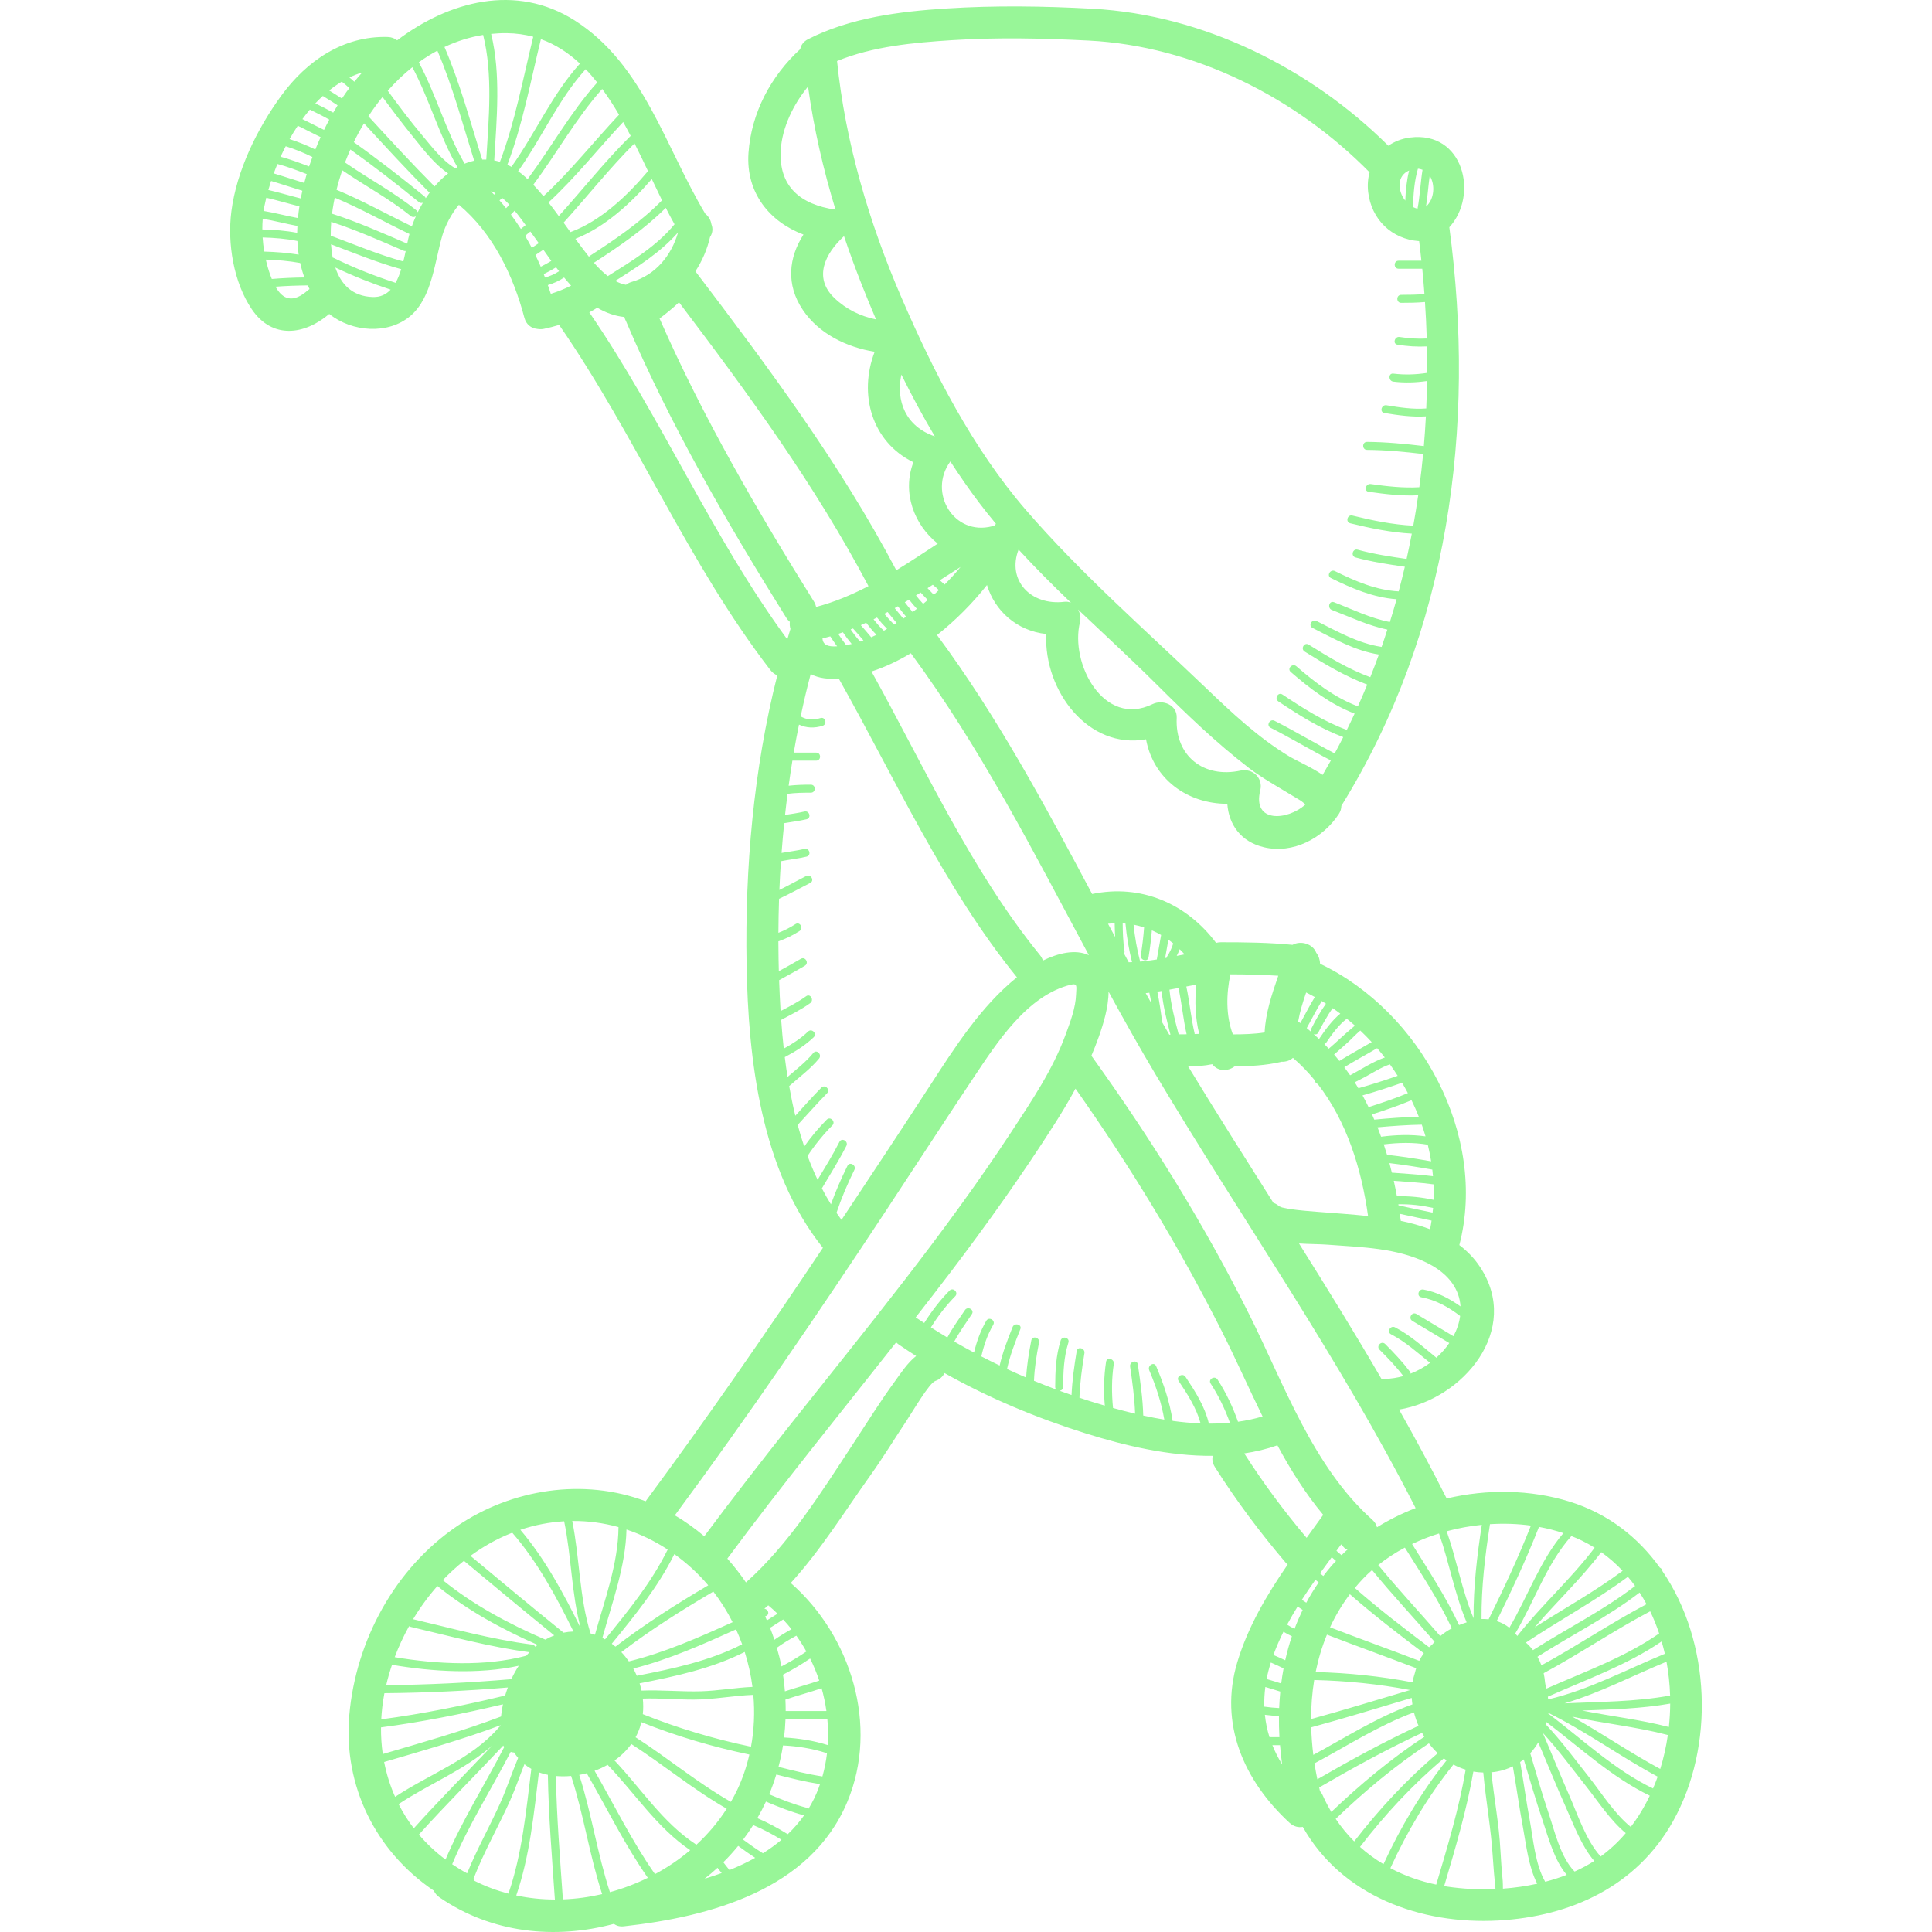 <?xml version="1.0" encoding="iso-8859-1"?>
<!-- Generator: Adobe Illustrator 16.0.0, SVG Export Plug-In . SVG Version: 6.00 Build 0)  -->
<!DOCTYPE svg PUBLIC "-//W3C//DTD SVG 1.1//EN" "http://www.w3.org/Graphics/SVG/1.1/DTD/svg11.dtd">
<svg version="1.1" id="Capa_1" xmlns="http://www.w3.org/2000/svg" xmlns:xlink="http://www.w3.org/1999/xlink" x="0px" y="0px"
	 width="482.318px" height="482.317px" viewBox="0 0 482.318 482.317" style="enable-background:new 0 0 482.318 482.317;"
	 xml:space="preserve">
<g>
	<path fill="#98f698" d="M415.024,392.236c-0.024-0.376-0.292-0.721-0.642-0.881c-5.437-7.582-12.965-13.526-22.588-16.495
		c-9.728-3.001-20.504-3.166-30.637-0.767c-3.774-7.498-7.761-14.888-11.887-22.198c15.961-2.598,30.589-19.865,20.238-35.573
		c-1.44-2.188-3.205-3.99-5.188-5.489c7.085-27.322-9.669-58.284-34.762-70.233c-0.029-0.965-0.353-1.957-0.967-2.758
		c-0.831-2.199-3.843-3.123-5.905-1.961c-5.957-0.588-11.932-0.648-17.924-0.65c-0.427,0-0.812,0.061-1.166,0.162
		c-7.373-9.848-18.776-14.75-30.948-12.209c-11.824-22.207-23.694-44.375-38.723-64.647c4.689-3.7,8.944-8.032,12.473-12.49
		c1.929,6.403,7.396,11.435,14.781,12.226c-0.585,14.344,10.604,28.877,24.924,26.291c1.834,9.903,10.272,16.1,20.292,16.109
		c0.37,5.138,3.303,9.451,9.149,10.844c7.264,1.73,14.75-2.27,18.671-8.266c0.467-0.713,0.657-1.414,0.655-2.072
		c26.858-43.318,33.646-94.526,26.952-144.45c7.389-8.01,3.552-24.107-9.808-22.401c-2.05,0.262-3.876,0.988-5.417,2.051
		c-19.508-19.391-46.285-32.697-73.835-34.201c-12.161-0.663-24.363-0.842-36.522-0.061c-11.68,0.75-23.945,2.289-34.498,7.662
		c-1.184,0.602-1.787,1.508-1.963,2.48c-7.324,6.7-12.226,15.914-12.921,25.93c-0.692,9.969,5.299,17.191,13.727,20.369
		c-3.666,5.721-4.458,12.461-0.132,18.854c3.986,5.89,10.884,9.273,17.905,10.404c-4.083,10.611-0.741,22.502,9.669,27.582
		c-2.881,7.539,0.18,15.637,6.08,20.315c-3.441,2.246-6.862,4.519-10.346,6.651c-14.021-26.611-32.004-50.738-50.154-74.633
		c1.699-2.6,2.953-5.5,3.65-8.555c0.598-0.893,0.81-2.016,0.344-3.203c-0.168-1.1-0.75-1.999-1.541-2.637
		c-9.974-16.617-15.389-37.289-32.57-48.223c-14.716-9.363-31.496-4.773-44.344,4.951c-0.609-0.489-1.402-0.807-2.386-0.834
		c-11.079-0.306-20.181,5.957-26.538,14.648c-6.02,8.23-11.143,18.717-12.46,28.921c-1.026,7.944,0.56,17.722,5.11,24.421
		c5.105,7.515,13.111,6.436,19.33,1.158c5.668,4.549,14.738,5.21,20.273,0.479c5.468-4.673,6.061-13.783,7.997-20.211
		c0.675-2.236,2.135-5.203,4.101-7.523c8.466,7.066,13.575,17.679,16.33,28.172c0.465,1.773,1.745,2.635,3.139,2.801
		c0.049,0.01,0.101,0.014,0.15,0.023c0.035,0.002,0.07,0.008,0.106,0.01c0.473,0.071,0.978,0.075,1.524-0.041
		c1.268-0.27,2.524-0.596,3.765-0.971c19.202,27.713,32.094,59.346,52.718,86.133c0.5,0.65,1.102,1.088,1.744,1.354
		c-5.932,23.393-8.082,48.175-7.67,72.06c0.415,23.985,3.604,51.481,19.055,70.852c-14.291,21.406-28.938,42.574-44.25,63.266
		c-15.496-5.856-33.403-3.093-47.082,6.212c-15.548,10.577-25.262,28.582-26.897,47.146c-1.566,17.783,6.685,34.12,21.095,43.857
		c0.285,0.63,0.752,1.214,1.441,1.688c13.059,8.994,28.879,10.523,43.523,6.6c0.617,0.471,1.439,0.73,2.495,0.613
		c21.482-2.381,46.573-9.073,55.78-31.09c7.923-18.945,0.938-41.406-14.127-54.623c7.455-8.172,13.368-17.728,19.777-26.722
		c3.219-4.517,6.121-9.263,9.189-13.881c1.486-2.237,5.61-9.317,7.109-9.828c1.141-0.388,1.885-1.114,2.312-1.973
		c11.144,6.279,23.106,11.243,35.228,15.056c9.771,3.074,20.919,5.704,31.728,5.604c-0.202,0.855-0.073,1.822,0.55,2.809
		c5.286,8.361,11.221,16.274,17.626,23.811c0.172,0.201,0.354,0.363,0.535,0.518c-5.209,7.58-9.901,15.48-12.57,24.36
		c-4.631,15.407,1.633,29.612,13.035,40.122c1.038,0.958,2.217,1.211,3.306,1.024c9.723,17.224,29.396,24.434,48.842,23.362
		c18.133-0.999,34.529-8.594,43.584-24.777C428.117,435.993,427.114,409.911,415.024,392.236z M416.935,423.286
		c-8.682,1.589-17.547,1.536-26.358,1.951c8.798-2.595,16.978-6.903,25.457-10.396C416.543,417.615,416.851,420.443,416.935,423.286
		z M414.821,409.779c0.294,1.019,0.567,2.044,0.801,3.085c-9.649,3.963-18.919,9.008-29.134,11.386
		c-0.019-0.227-0.042-0.453-0.066-0.68C396.031,419.271,406.101,415.732,414.821,409.779z M414.204,407.79
		c-8.608,5.979-18.575,9.527-28.127,13.759c-0.08-0.326-0.167-0.651-0.264-0.974c-0.034-0.183-0.056-0.367-0.096-0.55
		c-0.064-0.809-0.191-1.573-0.35-2.312c9.022-4.878,17.526-10.668,26.593-15.456C412.82,404.04,413.569,405.889,414.204,407.79z
		 M411.053,400.48c-8.952,4.718-17.354,10.421-26.241,15.268c-0.277-0.76-0.611-1.471-0.988-2.138
		c8.419-5.38,17.573-9.935,25.498-16.03C409.931,398.523,410.517,399.485,411.053,400.48z M408.197,395.928
		c-7.898,6.114-17.08,10.647-25.488,16.023c-0.536-0.69-1.129-1.318-1.77-1.884c8.38-5.618,17.354-10.41,25.461-16.425
		C407.023,394.384,407.629,395.14,408.197,395.928z M405.083,392.155c-6.974,5.179-14.626,9.421-21.956,14.097
		c5.444-6.34,11.577-12.097,16.624-18.76C401.694,388.875,403.472,390.437,405.083,392.155z M392.29,383.471
		c0.896,0.354,1.78,0.73,2.639,1.148c1.103,0.535,2.154,1.129,3.17,1.765c-5.884,7.793-13.265,14.35-19.308,22.029
		c-0.164-0.214-0.33-0.425-0.506-0.627C383.056,399.785,386.12,390.358,392.29,383.471z M390.295,382.738
		c-5.821,6.832-8.902,15.837-13.489,23.628c-0.924-0.731-1.979-1.295-3.16-1.674c3.785-7.699,7.418-15.521,10.556-23.509
		C386.287,381.563,388.328,382.078,390.295,382.738z M382.189,380.858c-3.139,7.953-6.775,15.735-10.555,23.399
		c-0.564-0.064-1.155-0.093-1.771-0.076c-0.075-7.917,0.882-15.851,2.102-23.676C375.404,380.296,378.845,380.396,382.189,380.858z
		 M369.929,380.667c-1.191,7.714-2.115,15.527-2.056,23.325c-2.915-6.932-4.214-14.607-6.711-21.719
		C364.028,381.504,366.969,380.961,369.929,380.667z M366.147,405.021c-0.649,0.194-1.277,0.425-1.894,0.671
		c-3.281-7.052-7.628-13.657-11.731-20.232c2.157-1.023,4.402-1.915,6.722-2.632C361.806,390.104,363.138,397.934,366.147,405.021z
		 M331.267,408.087c7.404,2.857,14.878,5.534,22.29,8.373c-0.118,0.369-0.229,0.742-0.315,1.122
		c-0.266,0.785-0.46,1.593-0.598,2.412c-7.979-1.537-16.064-2.362-24.196-2.571C329.095,414.226,330.024,411.099,331.267,408.087z
		 M329.54,392.773c0.97-1.353,1.95-2.691,2.929-4.024c0.361,0.311,0.717,0.626,1.068,0.946c-0.346,0.371-0.712,0.724-1.045,1.105
		c-0.749,0.86-1.45,1.746-2.127,2.646C330.091,393.221,329.816,392.996,329.54,392.773z M332.043,406.253
		c1.337-2.884,2.977-5.649,4.947-8.258c5.936,5.181,12.17,9.987,18.462,14.726c-0.443,0.598-0.814,1.236-1.142,1.896
		C346.908,411.777,339.443,409.104,332.043,406.253z M333.641,387.147c0.396-0.537,0.785-1.07,1.18-1.606
		c0.257,0.306,0.523,0.604,0.812,0.892c0.302,0.302,0.652,0.334,0.961,0.229c-0.574,0.52-1.142,1.046-1.691,1.589
		C334.487,387.876,334.067,387.51,333.641,387.147z M338.234,396.431c0.678-0.817,1.384-1.62,2.132-2.401
		c0.688-0.72,1.418-1.406,2.17-2.07c5.016,6.129,10.427,11.914,15.609,17.902c-0.181,0.208-0.37,0.405-0.536,0.625
		c-0.295,0.234-0.575,0.479-0.841,0.736C350.449,406.465,344.188,401.64,338.234,396.431z M344.078,390.702
		c2.054-1.629,4.271-3.093,6.647-4.348c4.086,6.542,8.461,13.125,11.723,20.151c-1.051,0.55-2.016,1.2-2.889,1.941
		C354.421,402.511,349.057,396.773,344.078,390.702z M364.611,326.138c-2.802-1.986-5.789-3.557-9.247-4.205
		c-1.261-0.237-1.798,1.689-0.532,1.928c3.661,0.688,6.772,2.444,9.69,4.67c-0.23,1.72-0.806,3.429-1.672,5.052
		c-3.082-1.85-6.165-3.698-9.247-5.549c-1.109-0.665-2.114,1.064-1.011,1.728c3.072,1.844,6.146,3.688,9.218,5.529
		c-0.904,1.32-1.993,2.561-3.234,3.669c-0.033-0.034-0.063-0.068-0.104-0.103c-3.302-2.668-6.403-5.524-10.201-7.489
		c-1.145-0.592-2.155,1.134-1.011,1.728c3.629,1.878,6.599,4.587,9.751,7.138c-1.479,1.091-3.113,2.011-4.854,2.688
		c0-0.168-0.058-0.347-0.193-0.526c-1.871-2.461-3.974-4.686-6.156-6.868c-0.912-0.913-2.326,0.501-1.413,1.414
		c2.058,2.059,4.078,4.143,5.844,6.464c0.035,0.047,0.074,0.084,0.112,0.122c-1.48,0.418-3.017,0.671-4.584,0.707
		c-0.294,0.007-0.566,0.046-0.827,0.102c-6.646-11.433-13.6-22.697-20.643-33.908c2.632,0.169,5.195,0.15,7.077,0.297
		c8.449,0.653,17.386,0.748,25.092,4.653C361.934,318.147,364.347,322.073,364.611,326.138z M349.13,300.903
		c-0.015-0.088-0.023-0.177-0.039-0.264c2.935-0.065,5.826,0.278,8.678,0.911c-0.032,0.392-0.088,0.78-0.131,1.173
		C354.804,302.106,351.954,301.568,349.13,300.903z M357.387,304.716c-0.109,0.722-0.226,1.442-0.375,2.161
		c-2.357-0.9-4.824-1.574-7.306-2.087c-0.075-0.592-0.176-1.178-0.262-1.768C352.084,303.62,354.744,304.134,357.387,304.716z
		 M357.875,299.524c-3.001-0.645-6.053-0.973-9.134-0.867c-0.241-1.298-0.498-2.59-0.785-3.873c3.314,0.266,6.639,0.43,9.921,0.888
		C357.936,296.954,357.922,298.239,357.875,299.524z M357.74,293.635c-3.399-0.445-6.84-0.603-10.266-0.888
		c-0.196-0.795-0.389-1.593-0.604-2.38c3.586,0.418,7.147,0.99,10.701,1.619C357.638,292.534,357.692,293.084,357.74,293.635z
		 M357.278,289.919c-3.654-0.639-7.317-1.218-11.006-1.626c-0.264-0.871-0.534-1.74-0.823-2.602
		c3.672-0.448,7.333-0.544,10.992,0.077C356.782,287.141,357.051,288.527,357.278,289.919z M355.878,283.684
		c-3.689-0.511-7.389-0.381-11.092,0.093c-0.286-0.786-0.577-1.57-0.887-2.345c3.674-0.338,7.35-0.597,11.041-0.668
		C355.282,281.729,355.592,282.703,355.878,283.684z M354.2,278.782c-3.717,0.101-7.419,0.377-11.119,0.729
		c-0.188-0.433-0.362-0.871-0.558-1.3c3.316-1.084,6.652-2.188,9.86-3.548C353.045,276.014,353.648,277.39,354.2,278.782z
		 M351.472,272.891c-3.187,1.348-6.511,2.429-9.807,3.501c-0.484-0.986-0.979-1.97-1.513-2.929c3.326-0.943,6.609-2.013,9.871-3.156
		C350.532,271.155,351.009,272.02,351.472,272.891z M346.987,265.709c0.68,0.934,1.321,1.893,1.946,2.86
		c-3.24,1.13-6.505,2.183-9.812,3.105c-0.298-0.497-0.597-0.994-0.909-1.482c0.84-0.422,1.674-0.854,2.503-1.297
		C342.641,267.87,344.782,266.449,346.987,265.709z M345.715,263.998c-2.978,1.038-5.803,2.908-8.654,4.446
		c-0.473-0.685-0.957-1.359-1.46-2.023c2.687-1.65,5.481-3.136,8.199-4.75C344.458,262.43,345.095,263.207,345.715,263.998z
		 M342.442,260.152c-2.686,1.586-5.425,3.065-8.065,4.7c-0.436-0.535-0.869-1.071-1.326-1.593c1.202-1.025,2.368-2.096,3.544-3.146
		c0.684-0.609,1.807-1.839,3-2.842C340.576,258.197,341.523,259.161,342.442,260.152z M336.229,254.32
		c0.688,0.556,1.357,1.134,2.021,1.722c-0.255,0.221-0.5,0.434-0.721,0.614c-1.993,1.646-3.84,3.479-5.812,5.151
		c-0.367-0.393-0.725-0.79-1.105-1.172c0.192-0.064,0.375-0.191,0.517-0.4C332.51,258.19,334.166,255.892,336.229,254.32z
		 M332.703,251.68c0.643,0.441,1.273,0.901,1.898,1.372c-2.078,1.711-3.771,4.061-5.2,6.174c-0.039,0.059-0.068,0.116-0.094,0.173
		c-0.449-0.42-0.887-0.85-1.354-1.258c0.412,0.181,0.908,0.118,1.173-0.405c0.8-1.581,1.673-3.122,2.606-4.628
		C332.037,252.619,332.375,252.152,332.703,251.68z M329.975,249.908c0.353,0.213,0.696,0.438,1.046,0.659
		c-1.377,1.938-2.552,4.044-3.62,6.158c-0.187,0.368-0.121,0.714,0.054,0.987c-0.411-0.352-0.806-0.714-1.229-1.055
		C327.458,254.411,328.634,252.103,329.975,249.908z M326.074,247.768c0.729,0.361,1.452,0.745,2.168,1.142
		c-1.292,2.116-2.431,4.338-3.616,6.511c-0.185-0.139-0.354-0.285-0.542-0.422C324.516,252.541,325.256,250.15,326.074,247.768z
		 M307.163,243.235c3.993,0.017,7.978,0.092,11.953,0.355c-1.6,4.646-3.166,9.243-3.406,14.16c-2.62,0.408-5.271,0.472-7.928,0.478
		C306.008,253.524,306.128,248.159,307.163,243.235z M302.628,265.672c1.509,1.935,3.977,1.76,5.596,0.546
		c3.899-0.042,7.779-0.235,11.604-1.129c0.035-0.009,0.062-0.023,0.096-0.032c1.072,0.044,2.122-0.284,2.857-0.973
		c2.007,1.722,3.812,3.604,5.452,5.607c0.006,0.409,0.327,0.783,0.739,0.928c7.245,9.314,10.925,21.186,12.562,32.961
		c-4.142-0.442-8.305-0.711-12.454-1.039c-2.261-0.179-4.532-0.351-6.777-0.675c-0.716-0.104-1.422-0.248-2.127-0.403
		c-0.807-0.18-1.191-0.738-0.584-0.061c-0.523-0.585-1.101-0.928-1.686-1.113c-7.161-11.329-14.333-22.644-21.285-34.062
		C298.645,266.2,300.674,266.083,302.628,265.672z M298.671,245.805c-0.445,4.112-0.286,8.321,0.707,12.295
		c-0.35,0.018-0.7,0.023-1.039,0.043c-0.035,0.002-0.069,0.001-0.104,0.003c-0.004-0.062,0.01-0.115-0.006-0.181
		c-0.91-3.853-1.234-7.818-2.067-11.683C296.999,246.122,297.834,245.962,298.671,245.805z M296.237,258.205
		c-0.661,0.013-1.321,0.012-1.982,0.016c-0.993-3.676-1.917-7.373-2.301-11.154c0.749-0.134,1.499-0.271,2.247-0.413
		C295.039,250.471,295.367,254.392,296.237,258.205z M294.505,236.969c0.421,0.414,0.833,0.84,1.228,1.291
		c-0.657,0.129-1.313,0.248-1.972,0.375C294.044,238.097,294.294,237.539,294.505,236.969z M291.683,234.588
		c0.41,0.293,0.812,0.604,1.207,0.926c-0.332,1.139-0.856,2.227-1.489,3.213c-0.084,0.131-0.131,0.26-0.151,0.385
		c-0.126,0.023-0.251,0.051-0.377,0.072C291.137,237.65,291.408,236.119,291.683,234.588z M292.203,258.286
		c-0.095,0.014-0.198,0.012-0.289,0.028c-0.599-1.027-1.187-2.062-1.777-3.095c-0.325-2.574-0.688-5.133-1.218-7.66
		c0.354-0.053,0.71-0.104,1.063-0.159C290.373,251.087,291.243,254.698,292.203,258.286z M285.618,231.527
		c-0.164,2.326-0.45,4.65-0.817,6.938c-0.202,1.262,1.725,1.803,1.93,0.531c0.356-2.225,0.646-4.48,0.83-6.74
		c0.789,0.34,1.56,0.729,2.309,1.16c-0.359,2.016-0.728,4.029-1.067,6.049c-0.004,0.023,0.005,0.041,0.002,0.062
		c-1.384,0.219-2.771,0.414-4.169,0.537c-0.773-2.955-1.335-6.111-1.642-9.221C283.885,231.01,284.757,231.252,285.618,231.527z
		 M287.437,250.458c-0.472-0.84-0.944-1.678-1.413-2.52c0.304-0.032,0.605-0.074,0.909-0.111
		C287.121,248.7,287.287,249.577,287.437,250.458z M280.97,230.566c0.298,3.236,0.854,6.537,1.64,9.629
		c-0.275,0.012-0.549,0.029-0.825,0.035c-0.389-0.717-0.771-1.438-1.158-2.154c0.086-0.178,0.141-0.377,0.104-0.611
		c-0.355-2.303-0.438-4.621-0.456-6.943C280.505,230.535,280.739,230.547,280.97,230.566z M278.278,230.5
		c0.014,1.145,0.05,2.285,0.115,3.426c-0.593-1.105-1.19-2.207-1.781-3.312C277.17,230.551,277.725,230.517,278.278,230.5z
		 M274.318,258.811c1.117-3.16,2.43-7.354,2.429-11.255c3.809,6.977,7.698,13.903,11.767,20.724
		c21.534,36.094,45.813,70.695,64.893,108.21c-3.369,1.295-6.605,2.896-9.641,4.787c-0.162-0.651-0.522-1.294-1.172-1.874
		c-14.784-13.209-21.977-33.688-30.614-51.021c-11.329-22.731-24.7-44.217-39.518-64.826
		C273.121,262.001,273.748,260.427,274.318,258.811z M271.834,238.461c-3.409-1.582-7.715-0.492-11.476,1.342
		c-0.154-0.479-0.4-0.951-0.767-1.4c-17.21-21.178-28.815-46.973-42.026-70.766c3.354-1.084,6.65-2.652,9.824-4.561
		C244.773,186.633,258.038,212.705,271.834,238.461z M212.362,157.133c0.196-0.076,0.387-0.166,0.583-0.244
		c0.896,0.972,1.758,1.973,2.609,2.983c-0.271,0.099-0.539,0.202-0.812,0.292C213.869,159.22,213.098,158.195,212.362,157.133z
		 M212.621,160.766c-0.459,0.11-0.918,0.212-1.381,0.295c-0.685-0.921-1.356-1.851-1.982-2.811c0.395-0.129,0.782-0.271,1.172-0.407
		C211.118,158.855,211.838,159.837,212.621,160.766z M214.895,156.07c0.45-0.195,0.89-0.412,1.335-0.615
		c0.808,1.052,1.641,2.104,2.586,3.015c-0.433,0.218-0.871,0.427-1.316,0.624C216.646,158.072,215.784,157.059,214.895,156.07z
		 M235.82,145.926c-0.392-0.365-0.791-0.721-1.198-1.066c1.728-1.105,3.454-2.209,5.183-3.321
		C238.562,143.064,237.222,144.521,235.82,145.926z M248.31,131.212c-0.014,0.022-0.022,0.044-0.035,0.065
		c-0.188,0.02-0.376,0.045-0.574,0.097c-9.604,2.505-16.085-8.438-10.481-16.124c0.013-0.018,0.021-0.035,0.033-0.053
		c2.27,3.51,4.643,6.935,7.14,10.242c1.371,1.816,2.792,3.584,4.24,5.326C248.523,130.91,248.408,131.043,248.31,131.212z
		 M265.763,150.23c-8.469,1.048-14.43-5.417-11.479-13.035c4.203,4.582,8.602,8.973,13.09,13.279
		C266.891,150.26,266.352,150.158,265.763,150.23z M314.622,197.295c0.76-3.064-1.931-5.568-4.921-4.921
		c-9.204,1.993-16.402-3.649-15.938-13.144c0.159-3.242-3.461-4.699-6.019-3.453c-12.241,5.962-20.699-10.221-18.124-20.482
		c0.251-1.003,0.05-2.17-0.48-3.134c6.599,6.28,13.324,12.444,19.784,18.881c7.27,7.242,14.675,14.382,22.82,20.644
		c2.542,1.953,5.306,3.59,8.051,5.238c1.575,0.945,3.157,1.881,4.727,2.838c0.596,0.363,1.053,0.797,1.37,1.08
		C321.446,204.869,312.577,205.539,314.622,197.295z M356.922,43.888c1.418,2.195,1.181,5.855-0.926,7.682
		C356.402,49.021,356.567,46.441,356.922,43.888z M353.982,42.122c0.422,0.021,0.798,0.124,1.151,0.263
		c-0.524,3.223-0.635,6.502-1.249,9.717c-0.387-0.095-0.759-0.232-1.109-0.41C352.829,48.513,353.092,45.174,353.982,42.122z
		 M351.786,42.562c-0.6,2.422-0.861,5.004-0.964,7.517C348.892,47.656,348.653,43.902,351.786,42.562z M194.926,37.272
		c0.381-5.491,3.093-11.168,6.798-15.667c1.44,10.424,3.798,20.674,6.859,30.729C199.844,51.082,194.282,46.549,194.926,37.272z
		 M208.271,74.367c-5.289-5.094-2.239-11.062,2.322-15.308c0.039-0.037,0.071-0.081,0.109-0.12
		c1.384,4.104,2.872,8.178,4.463,12.213c1.13,2.864,2.311,5.73,3.533,8.589C214.83,78.953,211.234,77.22,208.271,74.367z
		 M225.026,93.512c2.591,5.245,5.364,10.409,8.346,15.428C226.051,106.452,223.619,100.039,225.026,93.512z M225.121,74.459
		c-8.116-18.744-14.083-38.852-16.153-59.224c8.968-3.69,19.181-4.601,28.706-5.212c11.332-0.729,22.729-0.471,34.062,0.1
		c26.344,1.324,51.765,14.186,70.179,32.895c-0.419,1.531-0.555,3.186-0.358,4.894c0.781,6.854,5.905,11.82,12.732,12.282
		c0.209,1.629,0.383,3.26,0.557,4.891h-5.693c-1.29,0-1.29,2,0,2h5.914c0.207,2.107,0.391,4.215,0.546,6.324
		c-1.917,0.17-3.852,0.197-5.805,0.197c-1.29,0.002-1.29,2.002,0,2c1.994,0,3.974-0.033,5.935-0.204
		c0.199,3.035,0.359,6.071,0.444,9.106c-2.253,0.129-4.503-0.021-6.77-0.378c-1.262-0.198-1.803,1.729-0.532,1.929
		c2.468,0.388,4.9,0.557,7.344,0.428c0.044,2.204,0.065,4.406,0.05,6.607c-2.777,0.424-5.575,0.529-8.438,0.178
		c-1.277-0.156-1.263,1.846,0,2c2.848,0.35,5.644,0.248,8.414-0.153c-0.036,2.287-0.094,4.573-0.195,6.854
		c-3.328,0.254-6.622-0.252-9.92-0.799c-1.261-0.21-1.802,1.717-0.53,1.928c3.469,0.576,6.882,1.057,10.361,0.846
		c-0.133,2.476-0.294,4.949-0.509,7.416c-4.712-0.56-9.421-1.012-14.176-1.049c-1.29-0.01-1.289,1.99,0,2
		c4.695,0.037,9.345,0.479,13.997,1.027c-0.267,2.771-0.579,5.537-0.949,8.294c-4.057,0.239-8.097-0.229-12.127-0.796
		c-1.261-0.178-1.805,1.748-0.532,1.928c4.111,0.58,8.236,1.09,12.376,0.88c-0.364,2.536-0.768,5.065-1.225,7.584
		c-5.146-0.253-10.211-1.298-15.208-2.526c-1.252-0.307-1.783,1.621-0.531,1.93c5.046,1.239,10.174,2.297,15.368,2.583
		c-0.404,2.112-0.83,4.222-1.301,6.32c-4.11-0.585-8.213-1.212-12.227-2.312c-1.245-0.341-1.772,1.589-0.53,1.93
		c4.043,1.107,8.178,1.735,12.319,2.324c-0.482,2.059-0.989,4.111-1.538,6.153c-5.685-0.312-10.854-2.558-15.911-5.062
		c-1.15-0.57-2.165,1.154-1.01,1.727c5.219,2.584,10.565,4.873,16.403,5.297c-0.532,1.904-1.093,3.8-1.685,5.688
		c-4.876-0.946-9.321-3.164-13.948-4.945c-1.205-0.464-1.723,1.471-0.531,1.929c4.632,1.783,9.025,3.896,13.855,4.91
		c-0.47,1.448-0.936,2.898-1.439,4.337c-0.032-0.008-0.051-0.027-0.085-0.032c-5.798-0.894-10.977-3.851-16.149-6.454
		c-1.147-0.578-2.162,1.146-1.01,1.727c5.297,2.666,10.638,5.716,16.571,6.645c-0.688,1.896-1.401,3.782-2.151,5.657
		c-5.477-2.026-10.435-5.042-15.376-8.128c-1.098-0.686-2.101,1.045-1.01,1.727c5.024,3.138,10.076,6.166,15.631,8.246
		c-0.75,1.818-1.521,3.629-2.332,5.428c-5.81-2.188-10.706-5.959-15.365-10c-0.969-0.842-2.39,0.566-1.414,1.414
		c4.849,4.205,9.938,8.081,15.954,10.398c-0.633,1.365-1.278,2.727-1.947,4.078c-5.778-2.125-10.928-5.41-16.071-8.837
		c-1.077-0.718-2.077,1.016-1.01,1.727c5.182,3.452,10.391,6.731,16.189,8.903c-0.692,1.362-1.399,2.721-2.131,4.068
		c-5.062-2.613-9.938-5.562-15.017-8.143c-1.147-0.583-2.159,1.143-1.011,1.727c5.1,2.59,9.994,5.553,15.074,8.174
		c-0.672,1.209-1.355,2.412-2.059,3.609c-2.844-1.957-6.51-3.516-8.386-4.652c-7.698-4.666-14.291-10.869-20.77-17.072
		c-15.15-14.507-31.18-28.508-44.91-44.398C242.823,111.923,233.166,93.043,225.121,74.459z M232.867,145.984
		c0.527,0.42,1.035,0.864,1.527,1.326c-0.42,0.395-0.838,0.791-1.268,1.175c-0.532-0.546-1.057-1.099-1.573-1.659
		C231.992,146.549,232.429,146.263,232.867,145.984z M229.834,147.912c0.579,0.636,1.171,1.258,1.77,1.875
		c-0.381,0.32-0.752,0.651-1.139,0.963c-0.622-0.68-1.227-1.375-1.795-2.102C229.06,148.408,229.445,148.155,229.834,147.912z
		 M226.953,149.691c0.611,0.793,1.267,1.551,1.939,2.293c-0.352,0.269-0.701,0.539-1.057,0.8c-0.68-0.788-1.322-1.612-1.957-2.442
		C226.239,150.129,226.594,149.906,226.953,149.691z M224.156,151.353c0.668,0.875,1.336,1.754,2.044,2.594
		c-0.229,0.16-0.456,0.326-0.688,0.482c-0.709-0.875-1.43-1.742-2.15-2.611C223.629,151.668,223.889,151.506,224.156,151.353z
		 M221.594,152.786c0.754,0.907,1.502,1.819,2.246,2.733c-0.209,0.133-0.414,0.275-0.624,0.406
		c-0.857-0.867-1.686-1.753-2.455-2.686C221.04,153.092,221.316,152.935,221.594,152.786z M218.943,154.164
		c0.783,0.982,1.628,1.914,2.51,2.818c-0.264,0.155-0.523,0.321-0.787,0.473c-0.956-0.84-1.793-1.832-2.587-2.852
		C218.369,154.462,218.654,154.308,218.943,154.164z M216.812,146.32c-4.152,2.157-8.462,3.982-13.067,5.202
		c-0.094-0.429-0.249-0.866-0.526-1.312c-14.229-22.8-27.756-46.054-38.559-70.688c1.682-1.281,3.329-2.604,4.854-4.051
		C186.682,98.137,203.523,121.115,216.812,146.32z M208.983,161.35c-2.421,0.16-3.505-0.409-3.667-1.952
		c0.66-0.164,1.311-0.348,1.959-0.533C207.81,159.715,208.389,160.539,208.983,161.35z M157.701,70.374
		c-0.571,0.162-1.039,0.415-1.429,0.722c-0.933-0.166-1.823-0.515-2.682-0.971c5.62-3.541,11.334-7.137,15.692-12.118
		C167.633,63.746,163.681,68.676,157.701,70.374z M168.396,55.988c-4.472,5.463-10.695,9.189-16.658,12.943
		c-1.245-0.953-2.403-2.116-3.465-3.34c6.284-4.064,12.615-8.386,17.936-13.707C166.931,53.312,167.66,54.67,168.396,55.988z
		 M161.773,42.712c-5.181,6.179-11.889,12.497-19.371,15.229c-0.569-0.784-1.137-1.571-1.705-2.358
		c5.936-6.544,11.446-13.552,17.706-19.794C159.566,38.092,160.681,40.416,161.773,42.712z M157.443,33.916
		c-6.377,6.279-11.951,13.382-17.949,20.02c-0.838-1.145-1.686-2.285-2.562-3.397c6.731-6.214,12.408-13.403,18.645-20.085
		C156.215,31.593,156.836,32.75,157.443,33.916z M154.543,28.638c-6.34,6.744-12.074,14.035-18.873,20.343
		c-0.815-0.979-1.651-1.938-2.533-2.854c5.857-7.875,10.67-16.599,17.201-23.923C151.831,24.228,153.224,26.392,154.543,28.638z
		 M149.098,20.594c-6.633,7.376-11.471,16.186-17.388,24.137c-0.201-0.189-0.391-0.391-0.596-0.577
		c-0.588-0.532-1.177-0.993-1.767-1.418c5.904-8.259,10.029-17.921,16.865-25.464C147.221,18.308,148.172,19.432,149.098,20.594z
		 M144.784,15.873c-6.936,7.65-11.131,17.402-17.11,25.781c-0.337-0.189-0.673-0.367-1.009-0.525
		c3.842-10.124,5.798-20.854,8.369-31.357C138.703,11.084,141.912,13.207,144.784,15.873z M126.548,8.281
		c2.338,0.029,4.522,0.342,6.573,0.895c-2.562,10.459-4.512,21.142-8.314,31.23c-0.476-0.146-0.95-0.273-1.422-0.363
		c0.605-10.328,1.693-21.5-0.773-31.582C123.902,8.33,125.214,8.265,126.548,8.281z M90.429,18.086
		c-0.683,0.76-1.341,1.531-1.978,2.313c-0.396-0.364-0.795-0.724-1.213-1.063C88.27,18.836,89.333,18.414,90.429,18.086z
		 M85.324,20.379c0.66,0.507,1.293,1.045,1.9,1.611c-0.215,0.283-0.445,0.562-0.654,0.85c-0.408,0.56-0.812,1.152-1.215,1.76
		c-1.048-0.689-2.105-1.361-3.175-2.015C83.189,21.769,84.238,21.033,85.324,20.379z M69.264,40.939
		c2.488,0.654,4.901,1.582,7.307,2.514c-0.219,0.734-0.428,1.473-0.62,2.215c-2.547-0.762-5.062-1.628-7.611-2.381
		C68.626,42.506,68.937,41.722,69.264,40.939z M67.678,45.178c2.614,0.768,5.191,1.656,7.802,2.436
		c-0.144,0.641-0.276,1.281-0.397,1.922c-2.705-0.668-5.378-1.486-8.094-2.111C67.199,46.682,67.429,45.933,67.678,45.178z
		 M66.019,51.42c0.133-0.675,0.289-1.364,0.459-2.062c2.773,0.639,5.504,1.48,8.271,2.154c-0.147,0.976-0.276,1.95-0.364,2.92
		c-2.878-0.523-5.698-1.297-8.575-1.777C65.873,52.24,65.939,51.826,66.019,51.42z M65.592,54.617
		c2.904,0.469,5.756,1.252,8.656,1.787c-0.026,0.572-0.055,1.146-0.059,1.713c-2.873-0.547-5.775-0.764-8.699-0.84
		C65.486,56.384,65.522,55.496,65.592,54.617z M65.565,59.279c2.919,0.078,5.814,0.298,8.683,0.883
		c0.054,1.148,0.142,2.287,0.307,3.4c-2.84-0.466-5.709-0.674-8.588-0.761C65.772,61.638,65.642,60.459,65.565,59.279z
		 M67.514,68.754c-0.461-1.264-0.844-2.589-1.154-3.945c2.881,0.098,5.748,0.326,8.586,0.844c0.271,1.234,0.61,2.443,1.043,3.611
		c-2.713,0.039-5.424,0.143-8.129,0.38C67.741,69.355,67.626,69.06,67.514,68.754z M76.935,72.402
		c-3.819,3.387-6.316,2.403-8.153-0.832c2.68-0.205,5.364-0.294,8.052-0.32c0.145,0.304,0.283,0.609,0.44,0.907
		C77.162,72.24,77.046,72.304,76.935,72.402z M77.164,41.554c-2.352-0.9-4.699-1.771-7.113-2.431
		c0.399-0.878,0.831-1.751,1.278-2.616c2.29,0.723,4.509,1.618,6.663,2.686C77.705,39.974,77.426,40.76,77.164,41.554z
		 M78.721,37.321c-2.082-1.021-4.225-1.888-6.428-2.601c0.641-1.139,1.328-2.251,2.05-3.335c1.9,0.95,3.802,1.901,5.702,2.851
		C79.586,35.247,79.14,36.271,78.721,37.321z M80.892,32.429c-1.799-0.9-3.598-1.799-5.397-2.699
		c0.595-0.816,1.216-1.606,1.858-2.371c1.639,0.795,3.27,1.604,4.853,2.502C81.758,30.697,81.319,31.553,80.892,32.429z
		 M78.721,25.808c0.602-0.646,1.229-1.256,1.868-1.847c1.247,0.747,2.477,1.522,3.692,2.321c-0.369,0.598-0.734,1.206-1.094,1.834
		C81.727,27.291,80.228,26.541,78.721,25.808z M93.066,74.152c-5.203-0.172-7.992-3.29-9.361-7.369
		c4.496,2.133,9.105,3.959,13.821,5.518C96.413,73.49,94.975,74.216,93.066,74.152z M98.758,70.599
		c-5.301-1.719-10.47-3.764-15.488-6.232c-0.072-0.035-0.14-0.037-0.21-0.055c-0.212-1.083-0.345-2.201-0.421-3.324
		c5.801,2.18,11.546,4.566,17.521,6.214C99.781,68.42,99.332,69.587,98.758,70.599z M100.693,65.273
		c-6.184-1.703-12.121-4.199-18.129-6.438c-0.006-1.178,0.041-2.34,0.127-3.452c6.174,2.011,12.102,4.642,18.068,7.21
		c0.18,0.078,0.352,0.09,0.518,0.074C101.099,63.521,100.91,64.398,100.693,65.273z M101.658,60.82
		c-6.19-2.666-12.342-5.404-18.76-7.467c0.049-0.398,0.099-0.797,0.155-1.172c0.143-0.943,0.321-1.89,0.517-2.836
		c6.389,2.655,12.41,6.084,18.648,9.064C102.023,59.126,101.842,59.937,101.658,60.82z M102.818,56.494
		c-6.281-3.02-12.359-6.449-18.805-9.115c0.398-1.631,0.879-3.259,1.427-4.875c5.667,3.874,11.765,7.111,17.117,11.434
		c0.415,0.336,0.903,0.283,1.261,0.052C103.449,54.813,103.113,55.65,102.818,56.494z M104.285,52.984
		c-0.043-0.161-0.14-0.32-0.313-0.461c-5.589-4.514-11.948-7.882-17.838-11.959c0.411-1.091,0.857-2.174,1.334-3.246
		c5.854,4.164,11.523,8.578,17.09,13.119c0.327,0.268,0.7,0.289,1.019,0.174C105.115,51.384,104.681,52.176,104.285,52.984z
		 M106.283,49.484c-0.043-0.161-0.139-0.32-0.312-0.461c-5.746-4.688-11.599-9.247-17.646-13.541
		c0.778-1.602,1.632-3.17,2.551-4.697c5.312,5.794,10.636,11.58,16.182,17.152c0.067,0.068,0.14,0.098,0.212,0.142
		C106.93,48.536,106.599,49.004,106.283,49.484z M108.488,46.55c-0.008-0.009-0.008-0.018-0.017-0.026
		c-5.655-5.684-11.08-11.587-16.497-17.496c1.088-1.674,2.27-3.28,3.522-4.818c2.522,3.428,5.091,6.821,7.778,10.123
		c2.467,3.029,5.211,6.72,8.604,8.952C110.673,44.228,109.535,45.328,108.488,46.55z M113.687,42.026
		c-3.304-1.913-5.921-5.431-8.309-8.274c-3.007-3.582-5.814-7.33-8.575-11.104c1.889-2.146,3.941-4.121,6.142-5.877
		c4.27,8.055,6.688,17.035,11.249,24.969C114.025,41.834,113.855,41.924,113.687,42.026z M115.992,40.855
		c-4.648-8.033-7.073-17.154-11.438-25.309c1.482-1.074,3.029-2.047,4.631-2.91c3.82,8.866,6.29,18.264,9.189,27.474
		C117.566,40.287,116.769,40.534,115.992,40.855z M121.398,39.827c-0.34-0.009-0.68-0.015-1.017,0.004
		c-2.979-9.419-5.509-19.026-9.419-28.097c3.033-1.438,6.26-2.469,9.65-3.013C123.088,18.605,122.007,29.656,121.398,39.827z
		 M123.355,48.589c-0.27-0.284-0.528-0.577-0.806-0.854c0.394,0.131,0.782,0.31,1.168,0.522
		C123.596,48.367,123.474,48.477,123.355,48.589z M126.34,51.982c-0.531-0.661-1.081-1.307-1.642-1.945
		c0.226-0.211,0.453-0.42,0.688-0.623c0.616,0.508,1.214,1.081,1.787,1.691C126.903,51.408,126.621,51.695,126.34,51.982z
		 M130.039,57.155c-0.783-1.232-1.625-2.425-2.495-3.594c0.317-0.317,0.634-0.636,0.938-0.967c1.048,1.269,1.979,2.56,2.744,3.595
		C130.82,56.498,130.423,56.818,130.039,57.155z M131.099,58.887c0.424-0.383,0.863-0.745,1.316-1.089
		c0.682,0.926,1.372,1.891,2.085,2.908c-0.579,0.387-1.159,0.773-1.739,1.16C132.236,60.857,131.677,59.867,131.099,58.887z
		 M134.998,66.584c-0.421-0.985-0.869-1.957-1.334-2.92c0.662-0.441,1.323-0.881,1.984-1.322c0.646,0.921,1.303,1.852,1.982,2.789
		C136.775,65.655,135.9,66.144,134.998,66.584z M135.737,68.428c1.06-0.509,2.083-1.08,3.082-1.695
		c0.247,0.328,0.508,0.646,0.76,0.972c-1.081,0.72-2.263,1.224-3.515,1.587C135.954,69.004,135.849,68.714,135.737,68.428z
		 M137.508,73.354c-0.231-0.733-0.484-1.46-0.742-2.185c1.449-0.434,2.811-1.047,4.057-1.896c0.57,0.694,1.152,1.378,1.754,2.035
		C140.948,72.133,139.256,72.798,137.508,73.354z M144.461,60.728c-0.277-0.366-0.548-0.741-0.822-1.111
		c7.309-2.869,13.909-8.892,19.074-14.93c0.86,1.811,1.709,3.592,2.559,5.318c-5.305,5.42-11.668,9.758-18.012,13.861
		c-0.098,0.064-0.174,0.139-0.238,0.216C146.084,62.906,145.228,61.74,144.461,60.728z M147.121,77.982
		c0.673-0.368,1.338-0.75,1.986-1.162c2.082,1.236,4.328,2.072,6.774,2.325c0.087,0.368,0.214,0.737,0.429,1.104
		c11.027,25.868,25.135,50.18,40,74c0.256,0.409,0.557,0.723,0.873,0.99c-0.077,0.578-0.022,1.186,0.152,1.771
		c-0.273,0.865-0.526,1.739-0.789,2.609C177.68,133.919,165.139,104.25,147.121,77.982z M205.181,296.672
		c2.088-3.507,4.258-6.968,6.113-10.604c0.585-1.146-1.141-2.159-1.727-1.01c-1.658,3.249-3.572,6.354-5.451,9.479
		c-0.926-1.937-1.755-3.932-2.514-5.963c1.818-2.741,3.887-5.292,6.201-7.639c0.906-0.919-0.507-2.333-1.414-1.414
		c-2.052,2.081-3.93,4.321-5.614,6.704c-0.601-1.771-1.141-3.571-1.634-5.392c2.45-2.626,4.802-5.345,7.329-7.898
		c0.907-0.917-0.506-2.332-1.414-1.414c-2.243,2.268-4.347,4.666-6.505,7.014c-0.6-2.437-1.091-4.91-1.533-7.396
		c2.524-2.257,5.277-4.234,7.452-6.871c0.813-0.986-0.593-2.41-1.414-1.414c-1.888,2.29-4.214,4.082-6.447,5.991
		c-0.263-1.646-0.485-3.293-0.692-4.943c2.588-1.366,5.115-2.931,7.221-4.967c0.929-0.897-0.486-2.312-1.414-1.414
		c-1.779,1.72-3.887,3.071-6.062,4.259c-0.269-2.402-0.469-4.797-0.643-7.181c2.463-1.315,4.984-2.534,7.25-4.175
		c1.033-0.748,0.037-2.484-1.01-1.728c-2.001,1.449-4.202,2.568-6.386,3.717c-0.163-2.604-0.281-5.181-0.369-7.718
		c2.153-1.184,4.317-2.352,6.432-3.605c1.108-0.656,0.103-2.385-1.01-1.727c-1.808,1.072-3.651,2.08-5.495,3.089
		c-0.027-1.04-0.051-2.071-0.068-3.093c-0.025-1.449-0.039-2.9-0.044-4.355c1.851-0.648,3.622-1.494,5.284-2.58
		c1.074-0.703,0.073-2.436-1.01-1.727c-1.359,0.887-2.783,1.598-4.266,2.172c0.012-2.818,0.066-5.646,0.159-8.479
		c2.643-1.225,5.181-2.648,7.782-3.967c1.15-0.584,0.138-2.309-1.01-1.727c-2.241,1.135-4.428,2.381-6.688,3.479
		c0.098-2.389,0.228-4.781,0.385-7.172c2.128-0.428,4.292-0.643,6.407-1.146c1.254-0.299,0.722-2.227-0.532-1.928
		c-1.887,0.447-3.812,0.662-5.717,1.006c0.182-2.479,0.408-4.955,0.656-7.432c1.864-0.329,3.748-0.541,5.593-0.979
		c1.255-0.298,0.722-2.228-0.532-1.929c-1.6,0.381-3.227,0.594-4.846,0.856c0.189-1.761,0.402-3.519,0.629-5.275
		c1.924-0.261,3.861-0.282,5.816-0.284c1.289,0,1.29-2,0-2c-1.862,0.002-3.711,0.049-5.546,0.259c0.285-2.091,0.6-4.177,0.937-6.259
		h5.942c1.29,0,1.29-2,0-2h-5.609c0.399-2.342,0.844-4.672,1.312-6.996c1.869,0.879,3.855,0.932,5.897,0.295
		c1.227-0.383,0.702-2.314-0.532-1.93c-1.773,0.555-3.355,0.49-4.949-0.41c0.748-3.554,1.575-7.084,2.503-10.579
		c2.032,1.095,4.521,1.319,7.009,1.126c14.101,25.039,26.276,52.15,44.479,74.578c-9.039,7.29-15.487,17.474-21.742,27.106
		c-7.271,11.2-14.663,22.329-22.051,33.455c-0.43-0.574-0.846-1.159-1.252-1.752c1.231-3.676,2.742-7.239,4.465-10.723
		c0.57-1.152-1.155-2.166-1.727-1.01c-1.549,3.132-2.942,6.327-4.123,9.606C206.637,299.369,205.892,298.03,205.181,296.672z
		 M220.999,302.523c7.368-11.158,14.63-22.388,22.057-33.507c5.842-8.746,13.347-20.507,24.263-23.188
		c1.773-0.436,1.375,0.581,1.325,2.327c-0.099,3.466-1.474,7.021-2.654,10.233c-3.19,8.674-8.39,16.376-13.424,24.058
		c-16.863,25.729-36.492,49.509-55.565,73.597c-7.179,9.067-14.274,18.201-21.178,27.48c-2.306-1.943-4.756-3.701-7.347-5.226
		C186.748,353.579,204.06,328.176,220.999,302.523z M160.474,427.938c0.148-1.288,0.135-2.593-0.001-3.888
		c4.233-0.145,8.46,0.25,12.706,0.248c5-0.003,9.914-0.998,14.888-1.183c0.384,4.326,0.202,8.693-0.582,12.946
		C178.254,434.129,169.23,431.443,160.474,427.938z M187.08,438.019c-0.695,3.021-1.687,5.974-3.021,8.795
		c-0.489,1.032-1.029,2.035-1.596,3.018c-8.331-4.742-15.733-10.955-23.795-16.129c0.221-0.408,0.432-0.824,0.619-1.257
		c0.354-0.817,0.623-1.658,0.831-2.511C168.859,433.423,177.867,436.096,187.08,438.019z M174.974,422.228
		c-4.939,0.144-9.877-0.384-14.807-0.172c-0.131-0.61-0.301-1.213-0.488-1.81c8.91-1.741,18.128-3.729,26.239-7.843
		c0.899,2.845,1.552,5.769,1.933,8.726C183.549,421.318,179.297,422.102,174.974,422.228z M158.976,418.354
		c-0.264-0.614-0.547-1.222-0.869-1.807c8.923-2.267,17.291-5.999,25.653-9.779c0.556,1.219,1.058,2.462,1.513,3.723
		C177.181,414.657,167.898,416.617,158.976,418.354z M156.996,414.761c-0.57-0.817-1.193-1.596-1.877-2.312
		c7.3-5.579,15.055-10.461,22.965-15.113c1.846,2.381,3.451,4.946,4.812,7.639C174.462,408.783,166.017,412.537,156.996,414.761z
		 M176.814,395.766c-7.986,4.712-15.795,9.667-23.168,15.312c-0.299-0.252-0.6-0.502-0.914-0.731
		c5.77-7.064,11.562-14.163,15.619-22.367C171.42,390.182,174.273,392.775,176.814,395.766z M166.689,386.836
		c-4.051,8.238-9.86,15.344-15.645,22.431c-0.222-0.124-0.436-0.263-0.662-0.375c2.439-8.85,5.812-17.864,6.017-27.049
		C160.004,383.033,163.454,384.723,166.689,386.836z M154.404,381.232c-0.066,9.104-3.431,18.093-5.88,26.877
		c-0.363-0.125-0.729-0.24-1.104-0.338c-2.824-9.104-2.689-18.755-4.561-28.062C146.786,379.67,150.662,380.197,154.404,381.232z
		 M140.837,379.784c1.837,8.815,1.802,17.944,4.119,26.646c-4.204-8.551-8.864-17.224-15.052-24.521
		C133.531,380.691,137.198,379.999,140.837,379.784z M127.439,382.811c0.148-0.062,0.299-0.112,0.447-0.17
		c6.321,7.28,11.039,16.037,15.281,24.664c-0.85,0.029-1.678,0.123-2.477,0.287c-7.811-6.313-15.527-12.743-23.24-19.178
		C120.539,386.156,123.875,384.249,127.439,382.811z M115.823,389.651c7.485,6.242,14.973,12.481,22.545,18.619
		c-0.77,0.295-1.514,0.646-2.225,1.058c-9.065-3.904-17.966-8.646-25.599-14.853C112.193,392.744,113.961,391.135,115.823,389.651z
		 M109.197,395.942c7.51,6.099,16.142,10.796,25.02,14.702c-0.197,0.153-0.398,0.299-0.59,0.461
		c-0.152-0.271-0.405-0.492-0.784-0.54c-10.07-1.268-19.854-4.021-29.717-6.332C104.896,401.291,106.93,398.507,109.197,395.942z
		 M102.123,405.971c0.099,0.07,0.215,0.131,0.359,0.164c9.862,2.309,19.637,5.007,29.693,6.336
		c-0.274,0.285-0.545,0.576-0.805,0.881c-10.211,2.736-22.291,2.119-32.831,0.356C99.535,411.051,100.739,408.462,102.123,405.971z
		 M97.865,415.615c10.148,1.721,21.541,2.422,31.642,0.24c-0.69,1.062-1.314,2.183-1.854,3.348
		c-10.392,0.884-20.812,1.396-31.241,1.496C96.806,418.986,97.305,417.292,97.865,415.615z M95.91,423.016
		c0.019-0.104,0.047-0.208,0.067-0.313c10.283-0.088,20.559-0.573,30.806-1.424c-0.246,0.665-0.479,1.335-0.677,2.013
		c-10.218,2.451-20.501,4.569-30.927,5.937C95.287,427.18,95.524,425.107,95.91,423.016z M95.119,431.235
		c10.26-1.341,20.379-3.378,30.436-5.761c-0.215,1.02-0.375,2.041-0.475,3.052c-9.664,3.665-19.608,6.457-29.521,9.37
		C95.243,435.724,95.1,433.497,95.119,431.235z M95.901,439.881c9.751-2.866,19.536-5.608,29.056-9.177
		c0,0.069-0.004,0.139-0.005,0.207c-0.118,0.053-0.233,0.138-0.34,0.261c-6.904,8.033-17.302,11.663-25.974,17.408
		C97.404,445.816,96.491,442.902,95.901,439.881z M99.511,450.399c7.606-5.076,16.515-8.526,23.356-14.62
		c-6.514,6.893-13.214,13.604-19.561,20.652C101.848,454.531,100.588,452.511,99.511,450.399z M104.576,458.006
		c6.828-7.593,14.083-14.782,21.064-22.232c0.07,0.137,0.135,0.284,0.219,0.403c-4.823,9.39-10.518,18.328-14.634,28.056
		C108.724,462.365,106.512,460.274,104.576,458.006z M112.885,465.408c4.051-9.749,9.768-18.678,14.608-28.052
		c0.278,0.084,0.565,0.143,0.862,0.158c0.295,0.475,0.635,0.919,0.995,1.349c-1.567,3.729-2.842,7.643-4.439,11.209
		c-2.661,5.939-5.866,11.585-8.298,17.607C115.312,466.974,114.074,466.212,112.885,465.408z M118.499,469.566
		c-0.079-0.184-0.177-0.359-0.291-0.531c2.603-6.727,6.21-12.999,9.159-19.582c1.295-2.89,2.348-6,3.556-9.021
		c0.526,0.431,1.104,0.816,1.722,1.166c-1.291,10.423-2.281,21.187-5.717,31.141C124.03,471.979,121.203,470.936,118.499,469.566z
		 M128.881,473.198c3.379-9.817,4.402-20.426,5.657-30.726c0.696,0.258,1.45,0.451,2.234,0.611
		c0.177,10.396,1.049,20.756,1.753,31.128C135.277,474.2,132.043,473.874,128.881,473.198z M140.522,474.18
		c-0.696-10.265-1.558-20.516-1.745-30.802c1.252,0.111,2.529,0.099,3.805-0.012c3.149,9.666,4.57,19.82,7.74,29.496
		C147.098,473.611,143.81,474.06,140.522,474.18z M152.265,472.374c-3.15-9.598-4.574-19.668-7.666-29.267
		c0.631-0.111,1.256-0.255,1.877-0.419c5.027,8.728,9.486,17.855,15.254,26.108C158.697,470.283,155.521,471.487,152.265,472.374z
		 M163.515,467.873c-5.708-8.147-10.129-17.158-15.078-25.795c1.127-0.407,2.215-0.91,3.252-1.493
		c6.871,7.143,12.297,15.679,20.627,21.309C169.608,464.182,166.652,466.188,163.515,467.873z M173.599,460.358
		c-8.201-5.436-13.522-13.803-20.184-20.854c1.613-1.136,3.04-2.511,4.19-4.108c8.073,5.175,15.481,11.396,23.817,16.146
		c-2.133,3.334-4.695,6.357-7.598,9.023C173.764,460.49,173.691,460.42,173.599,460.358z M175.899,469.023
		c1.124-0.873,2.19-1.791,3.224-2.731c0.338,0.445,0.687,0.882,1.037,1.316C178.758,468.121,177.335,468.596,175.899,469.023z
		 M182.114,466.855c-0.531-0.635-1.041-1.286-1.54-1.947c1.326-1.304,2.555-2.673,3.717-4.084c1.383,1.035,2.791,2.033,4.239,2.979
		C186.481,464.947,184.334,465.964,182.114,466.855z M190.46,462.665c-1.696-1.066-3.337-2.208-4.938-3.403
		c0.895-1.178,1.721-2.396,2.506-3.635c2.455,1.029,4.801,2.273,7.074,3.666C193.648,460.518,192.098,461.644,190.46,462.665z
		 M196.656,457.907c-2.436-1.525-4.951-2.886-7.586-4.008c0.78-1.349,1.494-2.729,2.146-4.135c3.107,1.324,6.238,2.563,9.525,3.441
		C199.53,454.912,198.164,456.479,196.656,457.907z M190.832,401.605c0.32-0.278,0.643-0.558,0.959-0.838
		c0.808,0.664,1.574,1.369,2.32,2.097c-0.846,0.544-1.721,1.046-2.533,1.579c-0.045,0.029-0.082,0.062-0.119,0.097
		c-0.149-0.341-0.283-0.688-0.438-1.024c0.087-0.038,0.173-0.076,0.259-0.114C192.26,402.971,191.715,401.725,190.832,401.605z
		 M204.352,446.433c-0.683,1.82-1.524,3.511-2.493,5.09c-0.1-0.079-0.221-0.145-0.371-0.184c-3.27-0.854-6.379-2.082-9.465-3.394
		c0.674-1.612,1.266-3.26,1.776-4.937c3.61,0.927,7.226,1.824,10.912,2.396C204.595,445.749,204.48,446.093,204.352,446.433z
		 M205.313,443.49c-3.704-0.568-7.337-1.473-10.964-2.402c0.463-1.754,0.839-3.536,1.125-5.341c3.637,0.18,7.209,0.744,10.703,1.854
		c0.105,0.032,0.198,0.028,0.293,0.03C206.237,439.608,205.854,441.567,205.313,443.49z M206.648,435.656
		c-3.557-1.124-7.207-1.702-10.91-1.897c0.186-1.521,0.301-3.059,0.361-4.605h10.447
		C206.747,431.315,206.795,433.491,206.648,435.656z M206.312,427.152h-10.169c0.004-0.945-0.022-1.896-0.065-2.85
		c2.986-1.021,6.051-1.804,9.035-2.836C205.64,423.334,206.043,425.234,206.312,427.152z M204.523,419.56
		c-2.83,0.976-5.733,1.729-8.573,2.679c-0.085-1.061-0.189-2.121-0.335-3.188c-0.043-0.322-0.101-0.645-0.15-0.967
		c2.345-1.224,4.608-2.554,6.777-4.042C203.128,415.827,203.894,417.67,204.523,419.56z M201.31,412.292
		c-1.988,1.374-4.072,2.592-6.211,3.729c-0.31-1.569-0.715-3.12-1.163-4.658c1.553-1.137,3.193-2.109,4.873-3.021
		C199.713,409.613,200.553,410.93,201.31,412.292z M197.598,406.726c-1.468,0.802-2.899,1.663-4.271,2.636
		c-0.34-1.023-0.711-2.036-1.109-3.04c0.121-0.022,0.244-0.069,0.369-0.151c0.965-0.634,1.963-1.229,2.917-1.875
		C196.232,405.08,196.936,405.886,197.598,406.726z M223.348,344.928c-3.662,5.014-6.937,10.311-10.349,15.491
		c-7.911,12.018-15.927,24.989-26.771,34.632c-1.422-2.081-2.971-4.074-4.646-5.951c13.586-18.354,28.019-36.056,42.146-53.99
		c0.199,0.205,0.426,0.398,0.684,0.576c1.414,0.975,2.852,1.916,4.301,2.841C226.543,340.235,224.901,342.801,223.348,344.928z
		 M302.235,345.401c1.998,3.076,3.567,6.346,4.808,9.768c-1.738,0.165-3.49,0.238-5.25,0.229c-1.022-4.298-3.389-8.004-5.831-11.673
		c-0.711-1.067-2.443-0.067-1.727,1.01c2.238,3.362,4.429,6.729,5.491,10.611c-2.332-0.094-4.67-0.302-7.001-0.628
		c-0.003-0.03,0.009-0.057,0.004-0.089c-0.729-4.735-2.24-9.171-4.103-13.571c-0.5-1.186-2.223-0.164-1.727,1.01
		c1.691,4.002,3.032,8.061,3.768,12.337c-1.763-0.291-3.519-0.631-5.259-1.014c-0.113-4.29-0.736-8.516-1.348-12.762
		c-0.184-1.271-2.11-0.729-1.93,0.531c0.564,3.916,1.106,7.813,1.245,11.764c-1.86-0.442-3.703-0.921-5.514-1.427
		c-0.358-3.666-0.362-7.345,0.197-11.003c0.192-1.261-1.734-1.803-1.93-0.531c-0.559,3.653-0.624,7.298-0.315,10.95
		c-0.895-0.261-1.78-0.523-2.656-0.791c-1.229-0.375-2.455-0.775-3.678-1.186c0.132-3.735,0.632-7.415,1.246-11.109
		c0.209-1.261-1.719-1.802-1.93-0.53c-0.605,3.646-1.114,7.28-1.289,10.964c-1.011-0.353-2.021-0.701-3.026-1.072
		c0.48-0.022,0.947-0.337,0.947-0.959c0.002-3.787,0.154-7.425,1.298-11.068c0.387-1.233-1.544-1.758-1.93-0.53
		c-1.193,3.809-1.365,7.634-1.368,11.6c0,0.29,0.109,0.505,0.267,0.664c-1.862-0.697-3.718-1.417-5.559-2.181
		c0.116-3.218,0.634-6.396,1.257-9.553c0.248-1.26-1.681-1.796-1.93-0.53c-0.604,3.061-1.111,6.15-1.287,9.269
		c-1.601-0.688-3.192-1.389-4.771-2.124c0.74-3.436,2.019-6.69,3.319-9.946c0.479-1.197-1.456-1.714-1.93-0.53
		c-1.257,3.144-2.48,6.294-3.231,9.601c-1.536-0.739-3.064-1.493-4.578-2.279c0.636-2.774,1.511-5.376,2.973-7.884
		c0.649-1.117-1.078-2.123-1.728-1.01c-1.471,2.525-2.398,5.151-3.069,7.938c-1.66-0.89-3.311-1.799-4.936-2.743
		c1.29-2.396,2.881-4.597,4.396-6.853c0.723-1.074-1.012-2.074-1.726-1.01c-1.515,2.254-3.106,4.454-4.396,6.848
		c-1.379-0.827-2.751-1.664-4.1-2.53c1.758-2.805,3.732-5.406,6.065-7.771c0.906-0.918-0.507-2.333-1.414-1.414
		c-2.426,2.459-4.49,5.175-6.322,8.089c-0.708-0.469-1.431-0.919-2.13-1.398c2.898-3.718,5.785-7.443,8.637-11.197
		c9.188-12.095,18.006-24.471,26.165-37.285c1.812-2.849,3.517-5.712,5.093-8.633c13.638,19.36,25.895,39.48,36.57,60.655
		c3.441,6.825,6.646,14.07,10.136,21.187c-2.011,0.604-4.059,1.031-6.132,1.32c-1.303-3.692-2.966-7.23-5.112-10.534
		C303.262,343.314,301.53,344.316,302.235,345.401z M310.632,362.84c2.82-0.426,5.59-1.075,8.27-2.021
		c3.318,6.167,7.021,12.068,11.438,17.355c-0.01,0.014-0.021,0.024-0.029,0.038c-1.361,1.899-2.742,3.796-4.119,5.701
		C320.542,377.228,315.339,370.219,310.632,362.84z M315.886,421.15c1.255,0.359,2.494,0.762,3.738,1.152
		c-0.131,1.365-0.229,2.736-0.282,4.111c-1.239-0.059-2.476-0.174-3.708-0.351C315.583,424.463,315.669,422.824,315.886,421.15z
		 M315.775,428.096c1.168,0.151,2.339,0.249,3.513,0.309c-0.02,1.758,0.017,3.518,0.118,5.276h-2.48
		C316.347,431.871,315.975,430.007,315.775,428.096z M317.647,435.68h1.912c0.134,1.604,0.298,3.21,0.524,4.804
		C319.119,438.924,318.309,437.321,317.647,435.68z M319.851,420.28c-1.213-0.385-2.427-0.771-3.65-1.114
		c0.259-1.347,0.62-2.721,1.062-4.117c1.072,0.467,2.142,0.933,3.179,1.466C320.209,417.762,320.011,419.018,319.851,420.28z
		 M320.853,414.483c-0.969-0.469-1.959-0.891-2.949-1.321c0.722-1.978,1.567-3.91,2.51-5.805c0.672,0.425,1.378,0.788,2.1,1.127
		C321.857,410.452,321.3,412.453,320.853,414.483z M323.183,406.629c-0.644-0.31-1.265-0.651-1.854-1.047
		c0.814-1.526,1.699-3.025,2.614-4.51c0.42,0.279,0.839,0.56,1.259,0.839C324.458,403.455,323.78,405.027,323.183,406.629z
		 M325.005,399.379c1.087-1.688,2.229-3.346,3.388-4.99c0.271,0.218,0.541,0.438,0.811,0.66c-1.136,1.641-2.169,3.329-3.093,5.067
		C325.742,399.87,325.374,399.625,325.005,399.379z M328.089,419.415c8.052,0.19,16.052,0.99,23.949,2.5
		c-8.236,2.441-16.443,4.98-24.729,7.247C327.32,425.882,327.562,422.617,328.089,419.415z M327.341,431.227
		c8.412-2.289,16.74-4.865,25.098-7.346c0.03,0.54,0.091,1.081,0.168,1.622c-8.658,3.122-16.837,8.326-24.741,12.602
		C327.584,435.817,327.404,433.521,327.341,431.227z M328.148,440.176c0.069-0.021,0.139-0.024,0.211-0.062
		c7.877-4.225,16.016-9.461,24.636-12.619c0.282,1.137,0.668,2.256,1.14,3.342c-8.643,4.008-17.017,8.587-25.264,13.359
		C328.597,442.861,328.351,441.522,328.148,440.176z M330.218,448.212c-0.189-0.431-0.431-0.764-0.689-1.054
		c-0.075-0.303-0.132-0.611-0.203-0.915c8.382-4.866,16.893-9.56,25.688-13.636c0.182,0.329,0.375,0.649,0.573,0.97
		c-8.323,5.485-16.009,11.889-23.224,18.776C331.583,451.034,330.859,449.66,330.218,448.212z M333.455,454.08
		c7.227-6.923,14.916-13.355,23.266-18.854c0.666,0.879,1.404,1.7,2.201,2.458c-7.721,6.536-14.67,14.028-20.848,22.022
		C336.377,458.004,334.825,456.135,333.455,454.08z M339.52,461.082c6.169-8.02,13.159-15.572,20.926-22.1
		c0.225,0.173,0.465,0.324,0.697,0.485c-6.32,7.928-11.511,16.716-15.757,25.919C343.299,464.131,341.327,462.71,339.52,461.082z
		 M347.102,466.381c4.214-9.186,9.418-17.989,15.742-25.859c0.967,0.521,1.99,0.943,3.058,1.272
		c-1.666,9.74-4.542,19.226-7.348,28.697C354.468,469.637,350.62,468.262,347.102,466.381z M361.317,470.992
		c-0.266-0.039-0.523-0.089-0.785-0.132c2.793-9.445,5.608-18.89,7.289-28.588c0.802,0.145,1.63,0.219,2.475,0.24
		c0.642,7.053,1.945,14.001,2.374,21.089c0.16,2.637,0.405,5.27,0.668,7.897c0.003,0.032,0.004,0.073,0.007,0.107
		C369.215,471.778,365.131,471.555,361.317,470.992z M375.2,471.499c-0.014-0.759-0.007-1.472-0.048-1.903
		c-0.241-2.532-0.443-5.071-0.573-7.612c-0.334-6.558-1.604-13-2.257-19.534c0.441-0.041,0.887-0.093,1.339-0.171
		c1.454-0.25,2.785-0.713,4.013-1.316c0.892,5.069,1.59,10.181,2.528,15.235c0.762,4.104,1.373,9.87,3.563,14.069
		C380.954,470.882,378.077,471.297,375.2,471.499z M385.759,469.782c-2.521-4.296-3.057-11.028-3.854-15.335
		c-0.896-4.828-1.553-9.708-2.403-14.548c0.309-0.212,0.604-0.438,0.895-0.673c1.518,5.1,3.01,10.204,4.711,15.248
		c1.399,4.152,2.916,9.999,6.023,13.578C389.391,468.729,387.595,469.305,385.759,469.782z M393.09,467.231
		c-3.511-3.556-4.964-10.048-6.462-14.491c-1.677-4.972-3.118-10.016-4.609-15.044c0.764-0.828,1.431-1.742,2.009-2.713
		c2.332,5.446,4.524,10.955,6.957,16.358c1.84,4.088,3.822,9.537,7.015,13.248C396.448,465.586,394.806,466.465,393.09,467.231z
		 M399.602,463.469c-3.702-4.034-5.921-10.935-7.919-15.436c-2.257-5.082-4.302-10.255-6.503-15.36
		c0.004-0.007,0.006-0.014,0.008-0.021c3.905,4.238,7.356,8.961,10.896,13.44c2.86,3.619,5.95,8.388,9.783,11.546
		C404.008,459.816,401.921,461.78,399.602,463.469z M407.111,456.088c-4.095-3.317-7.401-8.611-10.415-12.426
		c-3.486-4.412-6.897-9.045-10.79-13.164c0.054-0.199,0.09-0.402,0.137-0.604c8.324,6.351,16.407,13.841,25.816,18.399
		C410.533,451.074,408.954,453.696,407.111,456.088z M412.671,446.492c-9.584-4.611-17.759-12.369-26.242-18.789
		c0.006-0.043,0.015-0.084,0.02-0.127c9.497,4.648,18.064,10.979,27.384,15.964C413.476,444.54,413.085,445.523,412.671,446.492z
		 M414.472,441.616c-7.504-4.037-14.543-8.894-21.967-13.06c7.915,1.731,16.021,2.516,23.867,4.586
		C415.958,436.027,415.328,438.869,414.472,441.616z M416.625,431.145c-7.121-1.852-14.448-2.667-21.65-4.11
		c7.361-0.273,14.731-0.458,21.986-1.735C416.95,427.252,416.833,429.205,416.625,431.145z"/>
</g>
<g>
</g>
<g>
</g>
<g>
</g>
<g>
</g>
<g>
</g>
<g>
</g>
<g>
</g>
<g>
</g>
<g>
</g>
<g>
</g>
<g>
</g>
<g>
</g>
<g>
</g>
<g>
</g>
<g>
</g>
</svg>

